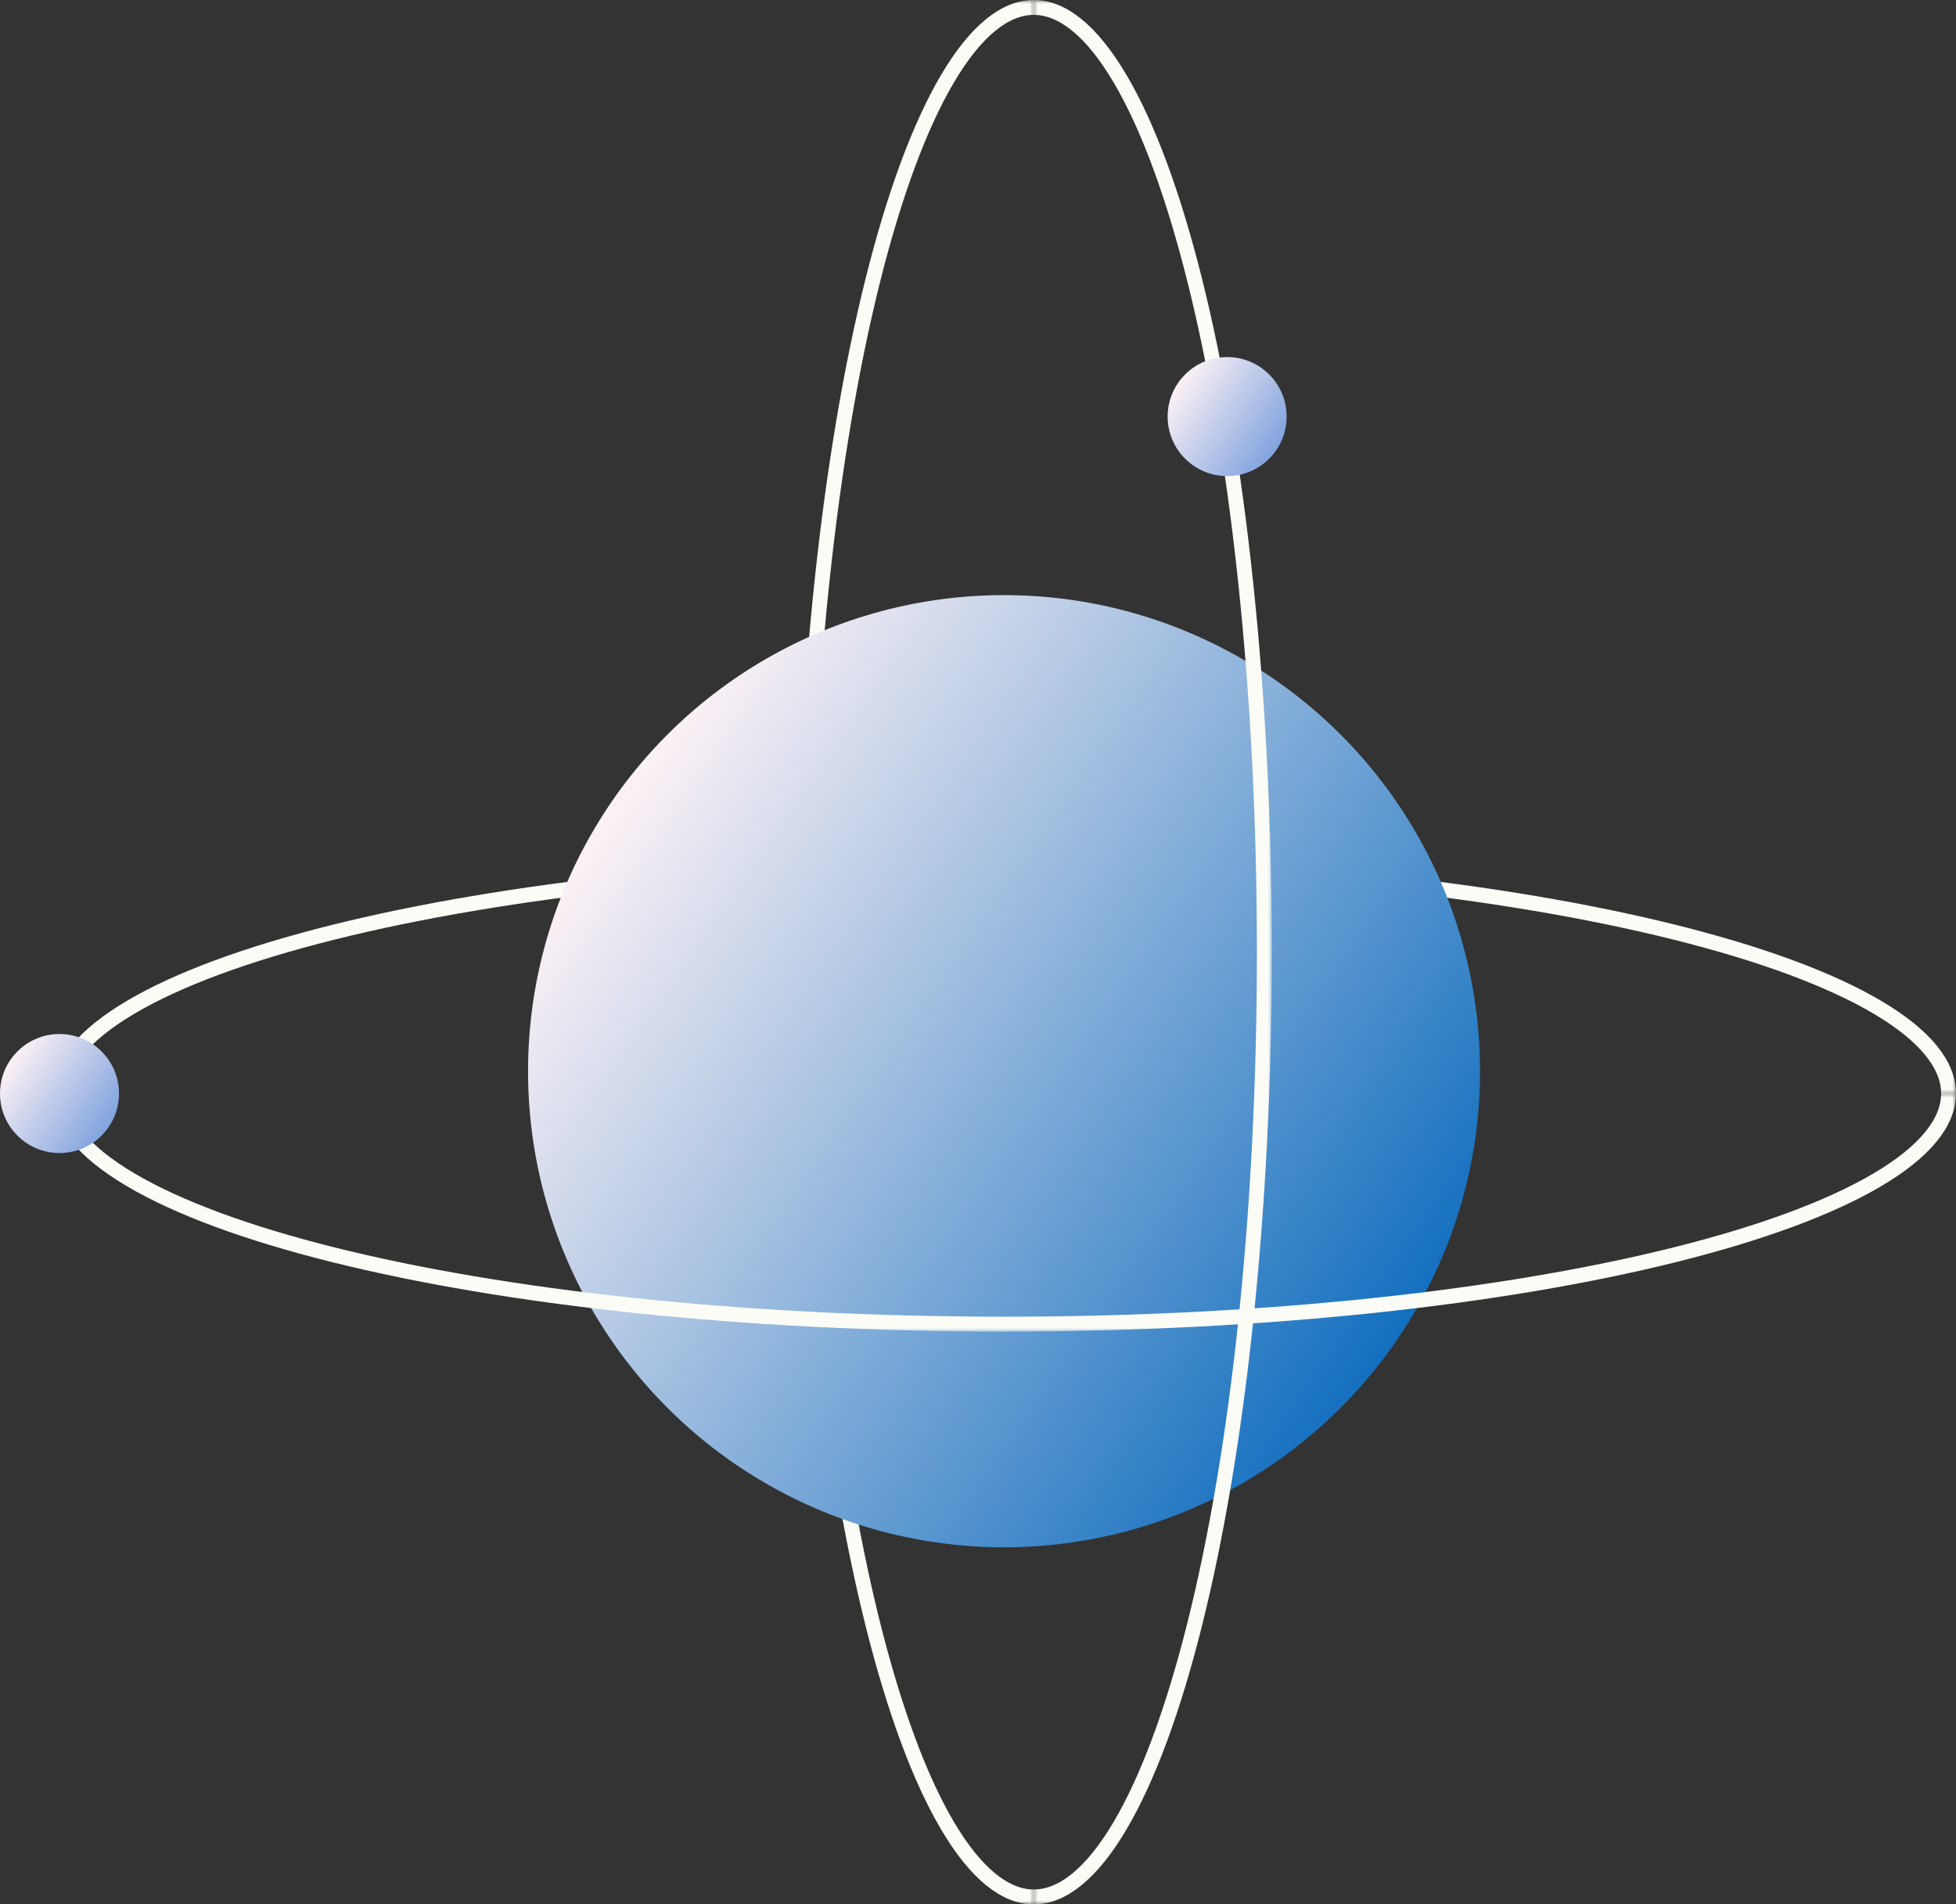 <svg width="263" height="256" viewBox="0 0 263 256" fill="none" xmlns="http://www.w3.org/2000/svg">
<rect x="0" y="0" width="263" height="256" fill="#333333" stroke="none"/>
<mask id="mask0_1810_505" style="mask-type:alpha" maskUnits="userSpaceOnUse" x="107" y="0" width="32" height="256">
<rect x="-1" y="-1" width="254" height="30" transform="matrix(0 -1 -1 0 137 254)" fill="#C4C4C4" stroke="#FCFCF6" stroke-width="2"/>
</mask>
<g mask="url(#mask0_1810_505)">
<path d="M139 1C135.154 1 131.203 4.142 127.405 10.568C123.647 16.926 120.228 26.194 117.343 37.733C111.577 60.796 108 92.711 108 128C108 163.289 111.577 195.204 117.343 218.267C120.228 229.806 123.647 239.074 127.405 245.432C131.203 251.858 135.154 255 139 255C142.846 255 146.797 251.858 150.595 245.432C154.353 239.074 157.772 229.806 160.657 218.267C166.423 195.204 170 163.289 170 128C170 92.711 166.423 60.796 160.657 37.733C157.772 26.194 154.353 16.926 150.595 10.568C146.797 4.142 142.846 1 139 1Z" stroke="#FCFCF6" stroke-width="2"/>
</g>
<mask id="mask1_1810_505" style="mask-type:alpha" maskUnits="userSpaceOnUse" x="7" y="115" width="256" height="32">
<rect x="1" y="-1" width="254" height="30" transform="matrix(1 0 0 -1 7 145)" fill="#C4C4C4" stroke="#FCFCF6" stroke-width="2"/>
</mask>
<g mask="url(#mask1_1810_505)">
<path d="M262 147C262 143.154 258.858 139.203 252.432 135.405C246.074 131.647 236.806 128.228 225.267 125.343C202.204 119.577 170.289 116 135 116C99.711 116 67.796 119.577 44.733 125.343C33.194 128.228 23.926 131.647 17.568 135.405C11.142 139.203 8 143.154 8 147C8 150.846 11.142 154.797 17.568 158.595C23.926 162.353 33.194 165.772 44.733 168.657C67.796 174.423 99.711 178 135 178C170.289 178 202.204 174.423 225.267 168.657C236.806 165.772 246.074 162.353 252.432 158.595C258.858 154.797 262 150.846 262 147Z" stroke="#FCFCF6" stroke-width="2"/>
</g>
<circle cx="135" cy="144" r="64" fill="url(#paint0_linear_1810_505)"/>
<mask id="mask2_1810_505" style="mask-type:alpha" maskUnits="userSpaceOnUse" x="7" y="147" width="256" height="32">
<rect x="8" y="148" width="254" height="30" fill="#C4C4C4" stroke="#FCFCF6" stroke-width="2"/>
</mask>
<g mask="url(#mask2_1810_505)">
<path d="M262 147C262 150.846 258.858 154.797 252.432 158.595C246.074 162.353 236.806 165.772 225.267 168.657C202.204 174.423 170.289 178 135 178C99.711 178 67.796 174.423 44.733 168.657C33.194 165.772 23.926 162.353 17.568 158.595C11.142 154.797 8 150.846 8 147C8 143.154 11.142 139.203 17.568 135.405C23.926 131.647 33.194 128.228 44.733 125.343C67.796 119.577 99.711 116 135 116C170.289 116 202.204 119.577 225.267 125.343C236.806 128.228 246.074 131.647 252.432 135.405C258.858 139.203 262 143.154 262 147Z" stroke="#FCFCF6" stroke-width="2"/>
</g>
<mask id="mask3_1810_505" style="mask-type:alpha" maskUnits="userSpaceOnUse" x="139" y="0" width="32" height="256">
<rect x="140" y="255" width="254" height="30" transform="rotate(-90 140 255)" fill="#C4C4C4" stroke="#FCFCF6" stroke-width="2"/>
</mask>
<g mask="url(#mask3_1810_505)">
<path d="M139 1C142.846 1 146.797 4.142 150.595 10.568C154.353 16.926 157.772 26.194 160.657 37.733C166.423 60.796 170 92.711 170 128C170 163.289 166.423 195.204 160.657 218.267C157.772 229.806 154.353 239.074 150.595 245.432C146.797 251.858 142.846 255 139 255C135.154 255 131.203 251.858 127.405 245.432C123.647 239.074 120.228 229.806 117.343 218.267C111.577 195.204 108 163.289 108 128C108 92.711 111.577 60.796 117.343 37.733C120.228 26.194 123.647 16.926 127.405 10.568C131.203 4.142 135.154 1 139 1Z" stroke="#FCFCF6" stroke-width="2"/>
</g>
<circle cx="165" cy="56" r="8" fill="url(#paint1_linear_1810_505)"/>
<circle cx="8" cy="147" r="8" fill="url(#paint2_linear_1810_505)"/>
<defs>
<linearGradient id="paint0_linear_1810_505" x1="77.427" y1="118.025" x2="267.017" y2="248.703" gradientUnits="userSpaceOnUse">
<stop stop-color="#FAF0F5"/>
<stop offset="0.559" stop-color="#0F6DBE"/>
</linearGradient>
<linearGradient id="paint1_linear_1810_505" x1="157.803" y1="52.753" x2="181.502" y2="69.088" gradientUnits="userSpaceOnUse">
<stop stop-color="#FAF0F5"/>
<stop offset="1" stop-color="#1D64CC"/>
</linearGradient>
<linearGradient id="paint2_linear_1810_505" x1="0.803" y1="143.753" x2="24.502" y2="160.088" gradientUnits="userSpaceOnUse">
<stop stop-color="#FAF0F5"/>
<stop offset="1" stop-color="#1D64CC"/>
</linearGradient>
</defs>
</svg>
